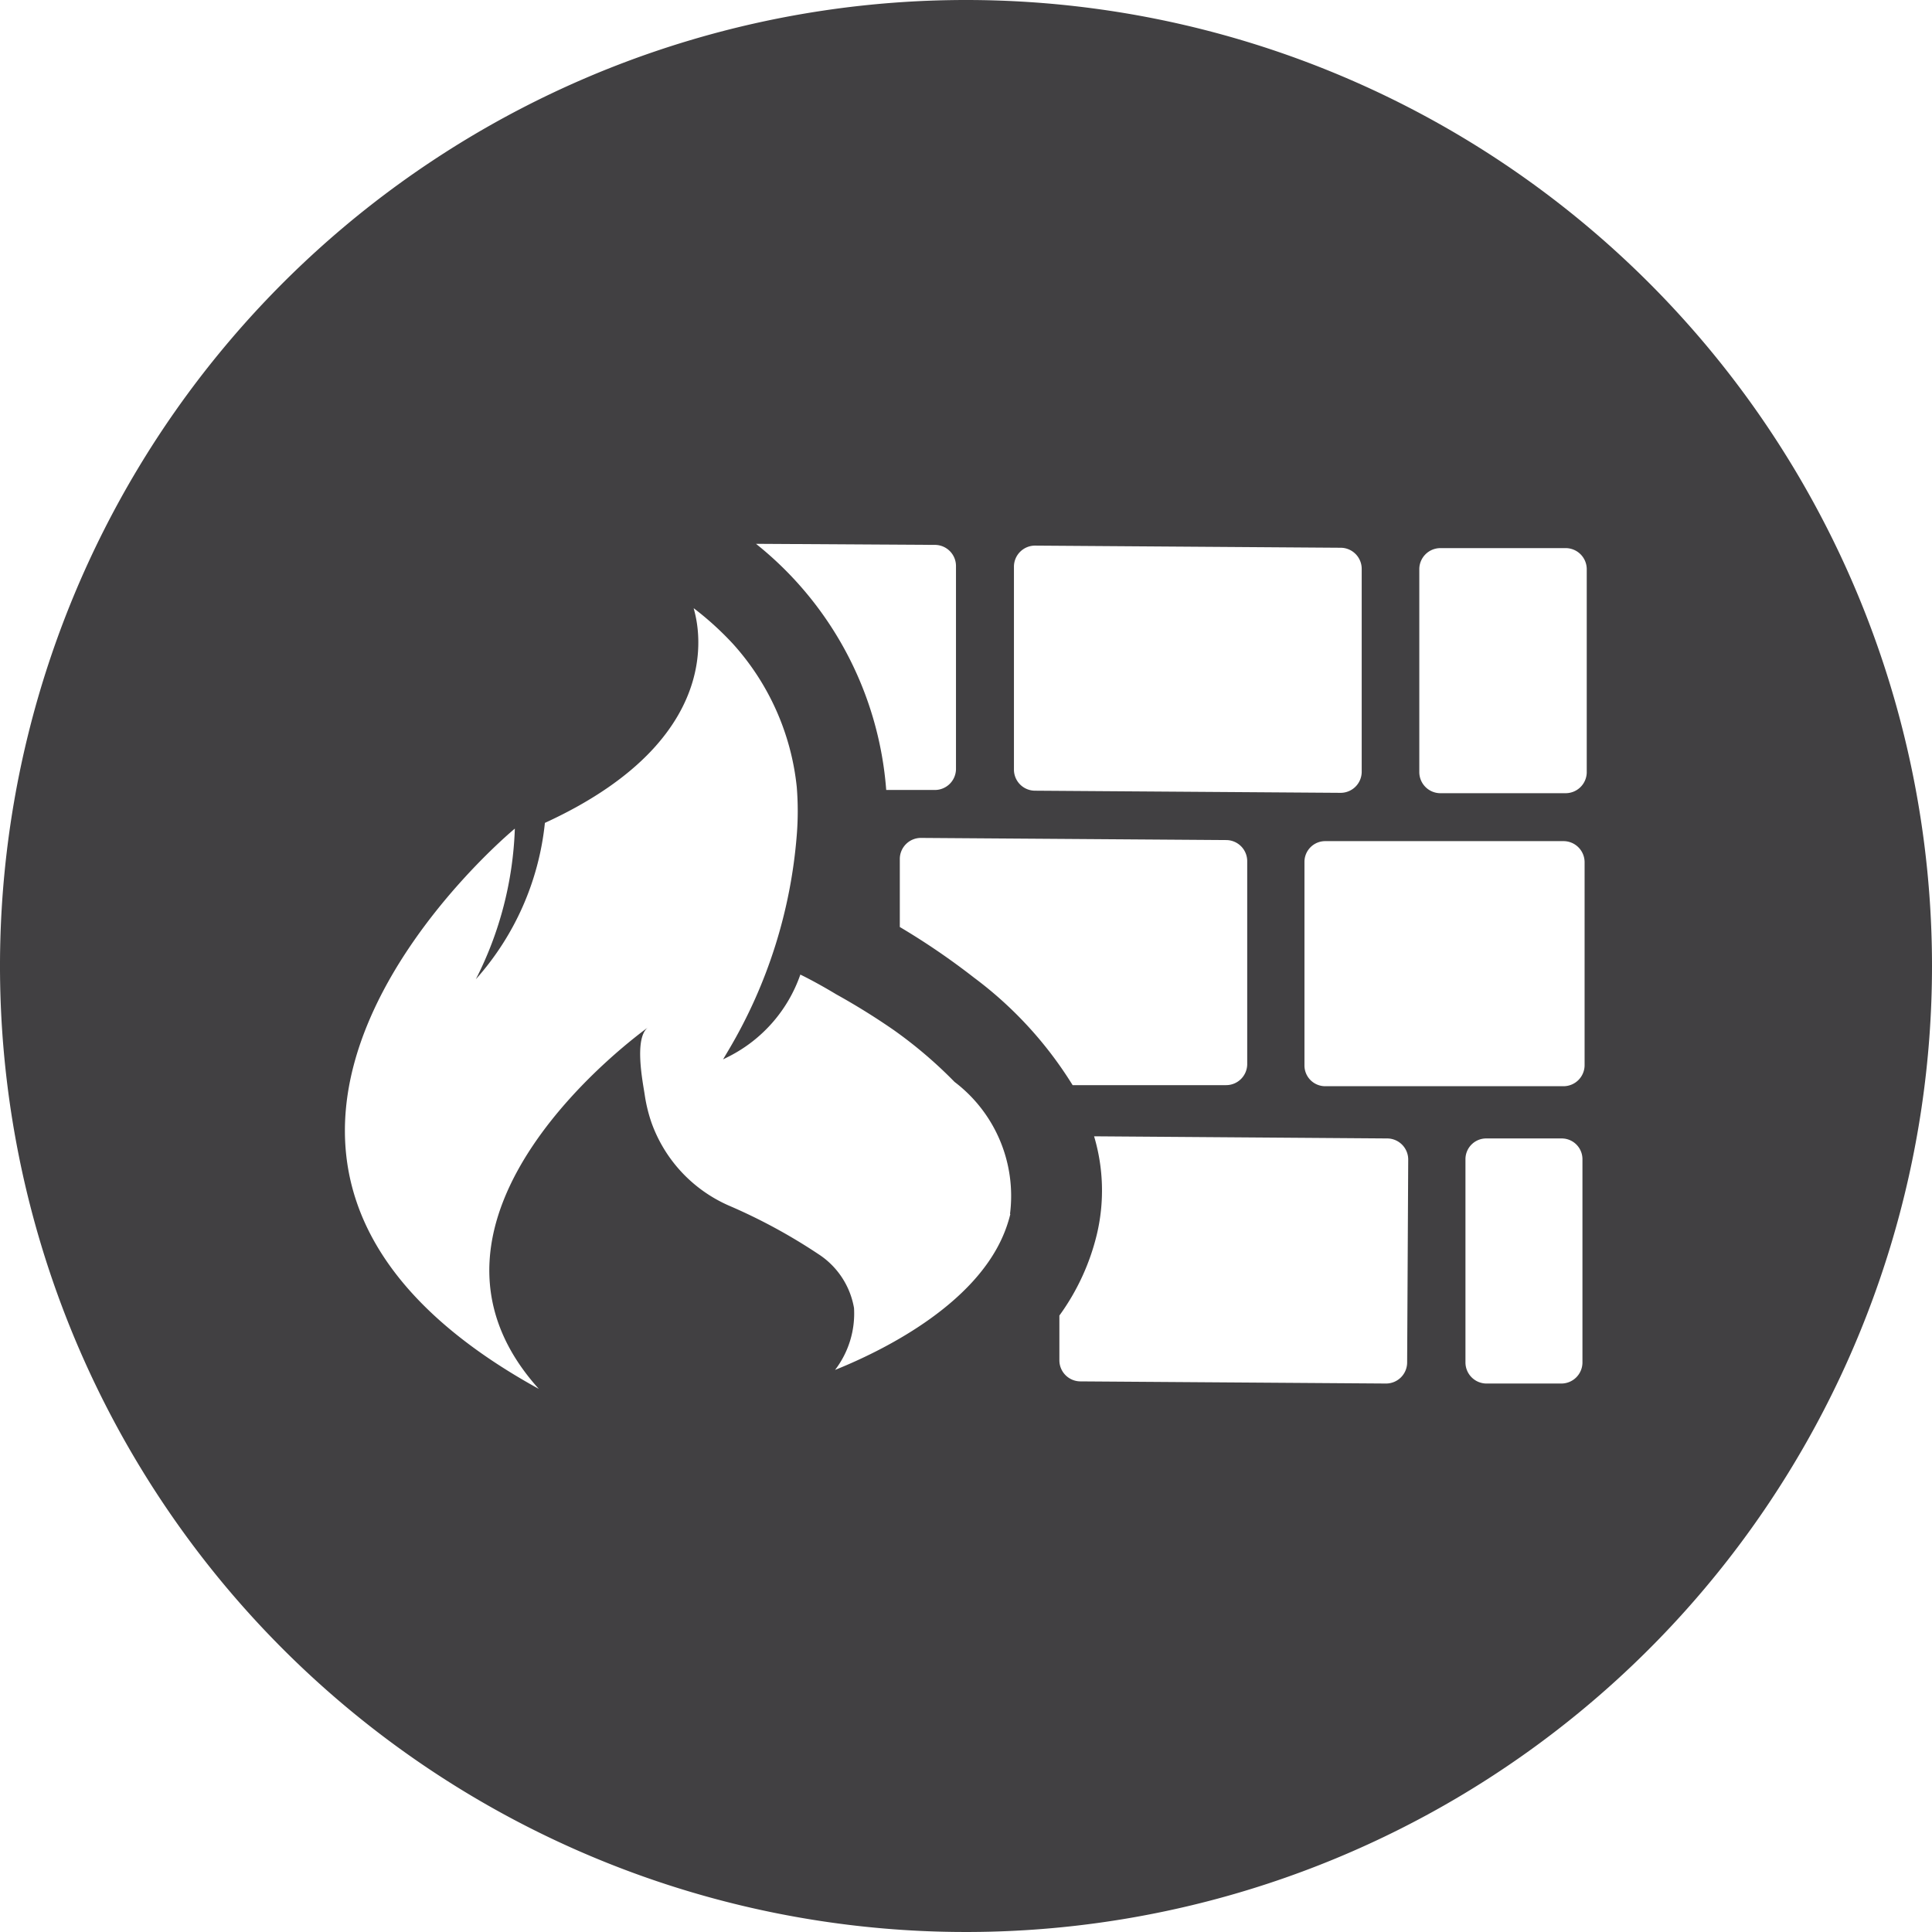 <svg id="Layer_1" data-name="Layer 1" xmlns="http://www.w3.org/2000/svg" viewBox="0 0 54 54"><defs><style>.cls-1{fill:#414042;}</style></defs><title>Firewall</title><path class="cls-1" d="M27,0A27,27,0,1,0,54,27,27,27,0,0,0,27,0Zm1.34,15.83a.59.59,0,0,1,.59-.58l8.55.06a.59.59,0,0,1,.58.59l0,5.68a.59.59,0,0,1-.59.58l-8.55-.06a.59.59,0,0,1-.58-.59Zm5.94,7.65a.59.59,0,0,1,.58.59l0,5.68a.59.59,0,0,1-.59.58l-4.29,0a10.87,10.87,0,0,0-2.75-3,19.85,19.85,0,0,0-2.08-1.42V24a.59.59,0,0,1,.59-.58Zm-8.14-8.25a.59.59,0,0,1,.58.59l0,5.68a.59.59,0,0,1-.59.58H24.77a9.74,9.74,0,0,0-3.64-6.88Zm2.1,18.7a3.76,3.76,0,0,1-.24.69c-.81,1.77-3,3-4.66,3.67a2.59,2.59,0,0,0,.53-1.73,2.25,2.25,0,0,0-1-1.51,15.66,15.66,0,0,0-2.49-1.35h0a4,4,0,0,1-2.17-2.32,4.3,4.3,0,0,1-.19-.78c-.05-.34-.31-1.6.1-1.89-.19.14-7.39,5.31-3.06,10.11-11.79-6.49-.67-15.66-.67-15.66a10,10,0,0,1-1.09,4.21A7.75,7.75,0,0,0,15.23,23c5.49-2.52,4.13-6,4.16-6h0a8.6,8.6,0,0,1,1.1,1,7.05,7.05,0,0,1,1.78,4,8.33,8.33,0,0,1,0,1.34,13.92,13.92,0,0,1-1.9,6l-.16.27.16-.08a4.06,4.06,0,0,0,2-2.29s.42.2,1,.55a19.1,19.1,0,0,1,1.61,1,12.41,12.41,0,0,1,1.7,1.45A4,4,0,0,1,28.23,33.93Zm11.09,4.16a.59.59,0,0,1-.59.58l-8.55-.06a.59.59,0,0,1-.58-.59V36.77a6.41,6.41,0,0,0,1.05-2.28,5.3,5.3,0,0,0-.08-2.73l8.2.06a.59.59,0,0,1,.58.59Zm4.9,0a.59.59,0,0,1-.59.58l-2.1,0a.59.59,0,0,1-.58-.59l0-5.68a.58.58,0,0,1,.59-.58h2.1a.58.58,0,0,1,.58.59Zm.06-8.31a.59.59,0,0,1-.59.58l-6.66,0a.58.58,0,0,1-.58-.59l0-5.68a.58.58,0,0,1,.59-.58l6.66,0a.59.59,0,0,1,.58.59Zm.06-8.19a.59.59,0,0,1-.59.58l-3.51,0a.59.59,0,0,1-.58-.59l0-5.68a.59.59,0,0,1,.59-.58l3.51,0a.59.59,0,0,1,.58.59Z"/></svg>